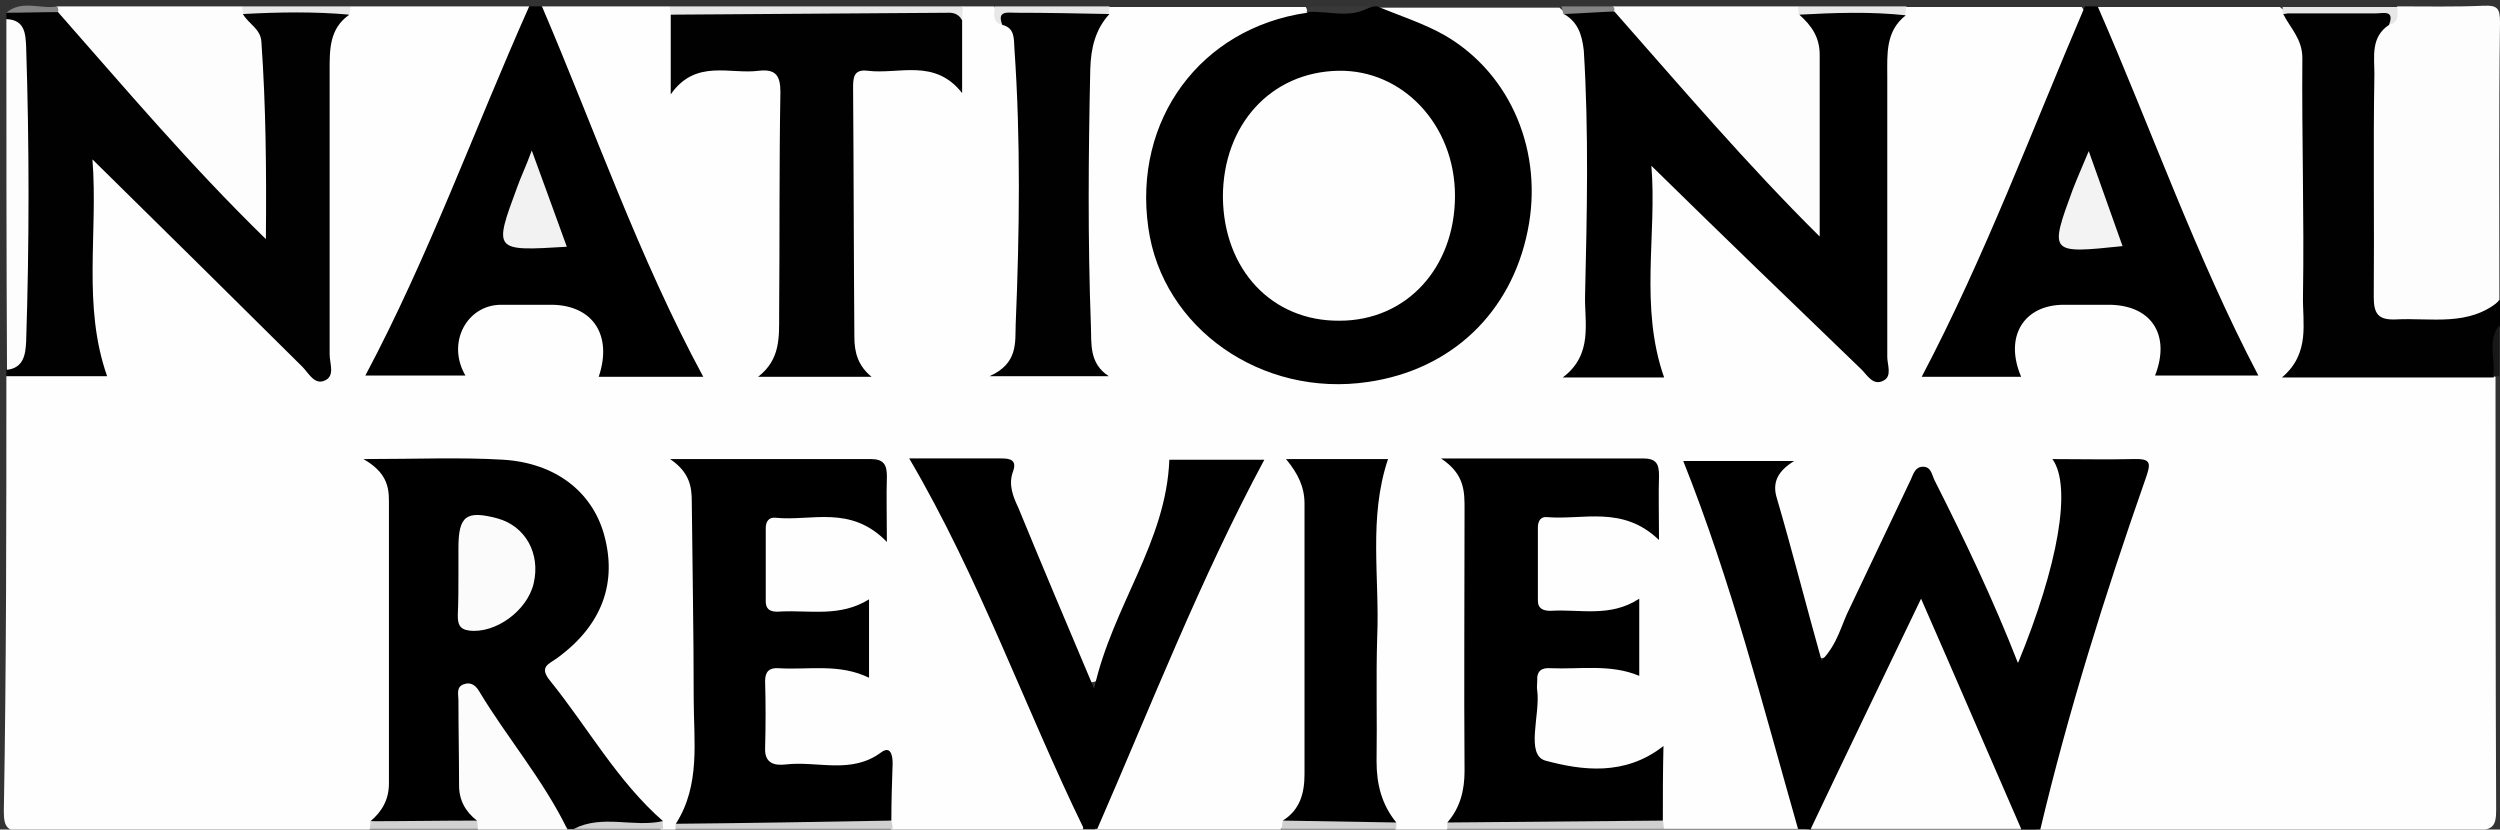 <svg xmlns="http://www.w3.org/2000/svg" xmlns:xlink="http://www.w3.org/1999/xlink" id="Layer_1" x="0" y="0" version="1.1" viewBox="0 0 392.1 130.1" xml:space="preserve" style="enable-background:new 0 0 392.1 130.1"><rect x="0" y="0" width="392.1" height="130.1" fill="#333333" stroke="none"/><style type="text/css">.st0{fill:#fefefe}.st1{fill:#010101}.st2{fill:#fdfdfd}.st3{fill:#fcfcfc}.st4{fill:#e7e7e7}.st5{fill:#d0d0d0}.st6{fill:#e8e8e8}.st7{fill:#d1d1d1}.st8{fill:#383838}.st9{fill:#848484}.st10{fill:#181818}.st11{fill:#fbfbfb}.st12{fill:#f3f3f3}.st13{fill:#f2f2f2}</style><g><g><path d="M282,130c-7,0-14,0-21,0c-0.4-0.4-0.7-0.9-0.9-1.4c-1.1-2.5,0.7-5.9-1.5-7.5c-1.9-1.4-4.7,0.7-7.2,0.4 c-0.7-0.1,0.2,0-0.5,0c-10.5,0.3-13.8-4-11-14.2c0.7-2.6,2.4-3.4,4.7-3.6c3.6-0.3,7.2-0.2,10.8,0.4c0.5-1.6,0.1-3.1,0.1-4.6 c-0.1-1.9-1.1-2.7-3-2.4c-0.3,0.1-0.7,0.1-1,0.1c-12,0.9-12.5,0.2-11.8-12.9c0.1-3,1.8-4.5,4.8-4.6c3.5-0.1,7-0.3,10.5,0.3 c1.3,0.2,3.2,1.4,3.4-1.2c0.2-1.9,0.4-4.1-2.1-5c-0.8-0.3-1.6-0.3-2.5-0.3c-6.7-0.1-13.3,0-20,0c-2.4,0-3.4,0.3-3.1,3.4 c1.5,14.9,0.6,29.9,0.5,44.9c0,2.7-0.9,5.3-3,7.2c-0.4,0.4-0.9,0.7-1.3,1.1c-2.7,0-5.3,0-8,0c-0.4-0.4-0.8-0.8-1.3-1.2 c-2.6-2.5-3.1-5.8-3.1-9.2c0-14.1-0.4-28.3,0.2-42.4c0.1-1.3,0.7-2.9-1.1-3.4c-2.4-0.7-5-0.8-7.4,0c-1.7,0.6-0.7,2.3-0.6,3.5 c1.2,14.6,0.8,29.2,0.2,43.9c-0.1,2.9-0.5,6.1-3.6,7.8c-0.5,0.3-1,0.6-1.4,1c-9.7,0-19.3,0-29,0c-1.5-2.1,0.1-3.8,0.8-5.6 c7.2-17,14.5-33.9,22.9-50.8c-3.1-0.7-5.9-0.2-8.7-0.4c-1.7-0.1-2.1,1-2.4,2.5c-2.3,10-7.2,19-10.8,28.4c-0.5,1.2-0.9,2.8-2.5,2.8 c-1.5,0-2.2-1.4-2.7-2.6c-3.4-8.7-8-17-10.4-25.9c-1.2-4.5-3.3-5.5-7.3-5.2c-1.6,0.2-3.3-0.1-5.4,0.3 c6.2,11.4,10.6,23.4,16.1,34.9c2.4,5,4.5,10,6.9,15c1,2,2.4,4.1,1.5,6.6c-10,0-20,0-30,0c-0.4-0.4-0.7-0.9-0.9-1.4 c-1.1-2.5,0.7-6-1.4-7.6c-2.1-1.5-5.1,0.7-7.7,0.4c-0.7-0.1,0.2,0-0.5,0c-10.1,0.2-13.7-4.9-10.5-14.6c0.7-2.1,2.1-2.9,4-3.1 c2.5-0.3,5-0.4,7.5,0c3.5,0.6,4.4-1,4.2-4.2c-0.1-2.2-0.7-3.1-3-2.6c-2.8,0.6-5.6,0.5-8.5,0.3c-2.7-0.2-4.2-1.7-4.5-4.4 c-0.1-0.7,0,0.2,0-0.5c-0.3-12.9-1.1-13.4,14.1-12.6c1.6,0.1,4.1,2.7,4.6-1.1c0.4-3.1-0.6-5.2-4.2-5.2c-7,0-14,0.1-21,0 c-3.5-0.1-3,1.9-2.7,4.3c1.8,13.9,0.9,27.9,0.6,41.9c-0.1,3.2-0.5,6.7-3,9.3c-0.4,0.4-0.7,0.8-1.1,1.2c-0.7,0-1.3,0-2,0 c-0.4-0.4-0.8-0.7-1.2-1c-7.8-5.8-12.3-14.3-17.7-22.1c-1.7-2.4,0.4-4,2.1-5.3c3.2-2.4,5.4-5.4,6.1-9.4 c1.8-9.8-3.9-17.6-13.9-18.6c-5.1-0.6-10.3-0.1-15.5-0.2c-2.1-0.1-2.2,0.8-2.1,2.7c1,15.5,0.4,31,0.4,46.5c0,2.6-0.6,5-3,6.5 c-0.5,0.3-0.9,0.6-1.3,1c-18,0-36-0.1-54,0.1c-2.5,0-3.1-0.6-3.1-3.1C1,104.3,1,81.7,1,59c4.7-2.6,9.7-1.1,14.7-1.1 c-2-1.9-2.1-4.6-2.1-7.3c-0.1-6.8,0-13.6,0-20.5c0-1.9-1.1-4.5,1.2-5.4c2.1-0.8,3.4,1.5,4.8,2.9c8.8,9.3,17.8,18.5,27.2,27.1 c0.8,0.8,1.5,1.8,2.9,1.9c1.5-1.5,0.9-3.4,0.9-5.2c0.1-13.5,0-26.9,0-40.4c0-3.4,0.1-6.7,3.1-9C54.2,1.7,54.6,1.4,55,1 c9.3,0,18.7,0,28,0c0.8,1.5,0.2,3-0.4,4.3c-7,15.8-13.1,32-20.7,47.6c-0.8,1.6-1.6,3.3-3,4.7c1.9,0.2,3.5-0.1,5.2,0.1 c3.9,0.5,6.5-0.2,7-5c0.4-4,3.4-6.3,7.8-6c2.6,0.2,5.3,0,8,0c6.2,0.1,8,1.2,8.6,7.2c0.3,3.6,1.8,4.1,4.6,3.8 c2.3-0.2,4.6,0.3,7.5-0.4c-4.7-9.1-8.4-18.4-12.4-27.7c-3.5-8.1-6.5-16.4-10.1-24.4C84.6,3.9,83.8,2.5,85,1c6.7,0,13.3,0,20,0 c0.4,0.4,0.7,0.9,0.9,1.4c1.1,2.6-0.8,6.4,1.4,8c1.8,1.3,4.9-0.9,7.6-0.9c7.3,0,8.6,0.9,8.5,8.2c-0.1,12.5,0.7,24.9-0.5,37.4 c-0.2,1.8,0.3,2.5,2,2.5c2.8,0,5.6,0,8.5,0.1c-1.7-10.2-0.6-20.1-0.9-30.1c-0.1-4-0.2-8,0.1-12c0.2-4.7,1.3-5.7,6.1-6 c2.2-0.1,4.4-0.4,6.4,0.5c3.7,1.6,4.8,0.3,4.4-3.3c-0.1-1.1,0-2.3,0.2-3.5c0.2-0.9,0.7-1.6,1.2-2.3c1.7,0,3.3,0,5,0 c0.8,1.1,2,1.9,2.8,2.9c1.9,2.5,2.2,5.6,2.3,8.5c0.6,12.1,0.6,24.2,0,36.4c-0.1,2.8-0.8,5.6-1.6,8c0.3,0.6,0.6,0.8,0.9,0.8 c3-0.2,6.6,1.1,8.7-0.6c2.3-1.9,0.2-5.6,0.2-8.4c0.2-12.5,0.1-24.9,0.1-37.4c0-3.4,0.1-6.7,3.2-9c0.5-0.3,0.9-0.7,1.3-1.1 c10.3,0,20.7,0,31,0c0.3,0.5,0.3,0.9-0.1,1.4c-1.3,1.1-3,1.4-4.6,1.9c-12.8,4-20.1,15.7-19,30.4c0.9,11.5,11.3,22.2,23.4,23.8 c12.6,1.6,23-2.2,30-13.3c5.9-9.3,5.1-22.5-1.7-32c-3.2-4.5-7.5-7.4-12.8-9c-1.7-0.5-4.1-0.4-4.4-3.1c9.7,0,19.3,0,29,0 c0.4,0.4,0.8,0.7,1.3,1c2.5,1.2,2.8,3.5,3.1,5.9c1.7,16.6,1.6,33.1-0.6,49.7c3.1,0.1,6.3,0,9.6,0c-1.5-9.4-0.6-18.7-0.8-27.9 c0-1.6-0.2-3.7,1.5-4.5c2-0.9,3.4,1,4.5,2.3c8.1,9.6,18.1,17.2,26.2,26.7c0.9,1.1,2,2.8,3.6,2.3c1.8-0.6,1.1-2.6,1.1-4 c0.1-13.8,0-27.6,0-41.5c0-3.4,0.1-6.7,3.2-9c0.4-0.3,0.9-0.7,1.2-1.1c9.3,0,18.7,0,28,0c1.3,1.7,0.2,3.2-0.4,4.7 c-7.3,17.1-14.3,34.4-22.4,51.4c2,1.1,4,0.4,5.9,0.6c3.1,0.4,4.7-0.3,5.2-4c0.7-5.7,2.5-6.9,8.4-7c1.8,0,3.7,0,5.5,0 c8.9,0,10.6,1.7,10.8,10.9c3.1,0.3,6.3,0,9.4,0.1c0.7,0,1.3,0,2.1-0.7c-6.9-14.8-13-30.1-19.4-45.2c-1.4-3.4-4-6.6-3-10.8 c9.7,0,19.3,0,29,0c0.4,0.4,0.9,0.8,1.3,1.2c2.2,1.9,3.1,4.4,3,7.1c-0.1,15.3,1.1,30.6-0.7,45.8c-0.4,3.1,1.4,2.4,2.9,2.4 c6.5,0,13,0,19.4,0c2.2,0,4.3-0.2,6.4,0.5c0.5,0.3,1,0.6,1.5,1c0,22.7,0,45.3,0.1,68c0,2.5-0.6,3.1-3.1,3.1c-23-0.1-46-0.1-69-0.1 c-1.6-1.8-0.9-3.8-0.3-5.7c4.7-15.8,9.1-31.7,14.6-47.2c1.1-3.2,0.2-3.9-2.7-3.8c-1.3,0.1-2.7,0-4,0c-1.8-0.1-2.6,0.3-2.6,2.5 c-0.1,9-4.2,17.1-6.2,25.6c-0.3,1.1-0.9,2.5-2.1,2.5c-1.9,0.1-2.3-1.7-2.9-3c-3-7.6-6.5-15-10.2-22.2c-0.5-1.1-0.7-2.9-2.5-2.7 c-1.3,0.2-1.4,1.7-1.9,2.7c-3.2,6.9-6.7,13.8-9.7,20.8c-0.7,1.6-1.5,3.8-3.6,3.6c-2.3-0.2-2.4-2.5-2.8-4.2 c-1.9-7.9-5.3-15.5-5.5-23.8c0-1.7-0.8-2-2.1-2c-3,0-5.9-0.2-9.4,0.2c5.3,13.9,8.7,28,13.1,41.7c1.1,3.3,2,6.7,3,10.1 C282.7,126.9,283.3,128.5,282,130z" class="st0"/><path d="M282,130c-5.5-19.3-10.5-38.9-18-57.7c5,0,10.8,0,17.4,0c-2.6,1.6-3.5,3.4-2.7,5.9c2.4,8.2,4.5,16.5,7,25.4 c2.6-2.7,3.1-5.7,4.4-8.2c3.2-6.7,6.4-13.5,9.6-20.2c0.4-0.9,0.7-2,1.9-2c1.3,0,1.4,1.3,1.8,2.1c4.7,9.3,9.2,18.7,13.1,28.7 c6.3-15.3,8.5-27.7,5.4-32c4.4,0,8.5,0.1,12.6,0c3-0.1,2.9,0.6,1.9,3.4c-6.3,18-12,36.2-16.4,54.7c-1,0-2,0-3,0 c-3.8-5.7-6.3-12-9.2-18.1c-2.2-4.7-4-9.7-6.7-14.6c-4.9,9.3-8.6,18.7-13.2,27.7c-1,1.9-1.8,3.9-3.9,5 C283.3,130,282.7,130,282,130z"/><path d="M216,1c3.6,1.5,7.4,2.7,10.7,4.6c10.4,6.1,15.4,18.4,12.9,30.6c-2.6,12.9-12,21.8-25,23.7c-16.7,2.5-32.3-8.4-34.5-24.2 c-2.4-16.9,8.2-31.3,24.9-33.7c3.3-1.2,6.8,0.4,10.1-0.9C215.3,1,215.7,1,216,1z"/><path d="M54.8,2.3c-3.2,2.2-3.1,5.6-3.1,8.9c0,14.8,0,29.6,0,44.4c0,1.4,0.9,3.4-0.8,4.1c-1.6,0.7-2.5-1.2-3.5-2.2 C36.6,46.8,25.8,36.1,14.5,25c0.9,11.6-1.6,22.9,2.3,34C11.8,59,6.4,59,1,59c0-0.3,0-0.7,0-1c1.5-1.8,1.5-4,1.5-6.1 c0-14.4,0-28.9,0-43.3c0-2,0.2-4-1.5-5.6c0-0.3,0-0.7,0-1c2.4-1,4.8-0.3,7.2-0.5c2.6,0,4.2,1.7,5.7,3.5 c7.6,9.7,16.1,18.6,24.7,27.4c0.4,0.4,0.8,1.1,2,0.9c0.2-9.7,0.1-19.4-2.3-28.9c-0.3-1.1-1.6-2.6,0.9-2.9 C44.4,2,49.7,0.5,54.8,2.3z" class="st1"/><path d="M58.1,128.8c1.8-1.5,2.9-3.4,2.9-5.9c0-14.8,0-29.6,0-44.4c0-2.3-0.5-4.5-4-6.5c8.4,0,15.1-0.3,21.9,0.1 c8.2,0.5,13.9,5,15.8,11.6c2.2,7.7-0.3,14.4-7.3,19.5c-1.4,1-2.9,1.4-1.1,3.6c5.9,7.3,10.5,15.7,17.7,22 c-4.5,1.8-9.4-0.4-13.9,1.2c-0.3,0-0.7,0-1,0c-4.6-3.8-6.7-9.5-10.2-14c-1.5-2-2.5-4.3-5.4-6.9c0.1,6.4-0.9,11.7,0.9,17.2 c0.3,1.1,2.6,2.7-0.5,3.3C68.5,129.1,63.3,130.2,58.1,128.8z"/><path d="M329,1c8.4,19.2,15.4,39.2,25.2,57.9c-5,0-10.6,0-16.2,0c2.5-6.4-0.6-11.1-7.3-11.1c-2.3,0-4.7,0-7,0 c-6.3,0-9.4,5-6.7,11.3c-5.3,0-10.6,0-15.6,0C311.3,40.3,318.7,20.4,327,1C327.7,1,328.3,1,329,1z"/><path d="M85,1c8.3,19.4,15.2,39.4,25.3,58.1c-5.2,0-10.8,0-16.4,0c2.2-6.5-0.9-11.2-7.3-11.3c-2.7,0-5.3,0-8,0 c-5.4,0-8.6,6-5.6,11.1c-5.5,0-10.8,0-15.7,0C67.2,40.3,74.4,20.3,83,1C83.7,1,84.3,1,85,1z"/><path d="M170,130c-9.3-19.1-16.4-39.4-27.4-58.1c4.7,0,9.6,0,14.5,0c1.4,0,2.4,0.3,1.8,2c-0.8,2.1,0,4,0.8,5.7 c3.7,9,7.5,18,11.9,28.4c2.9-13,11.3-22.9,11.8-35.9c4.4,0,9.8,0,14.9,0c-10,18.6-17.7,38.4-26.2,57.9 C171.3,130,170.7,130,170,130z"/><path d="M376,1c4.5,0,9,0.1,13.5-0.1c2.2-0.1,2.6,0.4,2.6,2.6C391.9,18,392,32.5,392,47c-3.2,4.4-15.3,6.4-19.3,3.2 c-1.7-1.4-2.1-3.4-2.1-5.4c-0.1-10.9-0.2-21.9,0.1-32.8c0.1-2.8,0.7-5.6,2.4-8C373.9,3,375.1,2.1,376,1z" class="st2"/><path d="M374.7,3.9c-2.9,1.9-2.3,5-2.3,7.7c-0.2,11.7,0,23.3-0.1,35c0,2.6,0.7,3.6,3.4,3.5c5.6-0.3,11.5,1.2,16.4-3 c0,1.3,0,2.7,0,4c-1.4,2.6,0.3,5.5-1,8.1c-10.9,0-21.7,0-33.2,0c4.5-3.8,3.2-8.6,3.3-12.8c0.2-12.4-0.2-24.9-0.1-37.3 c0-3-1.9-4.7-3-6.9c5.1-1.1,10.2-0.3,15.3-0.5C374.7,1.5,376.1,2,374.7,3.9z" class="st1"/><path d="M253,1c9.7,0,19.3,0,29,0c0.4,0.4,0.7,0.7,1.2,1c3.2,2.5,3.9,6.2,4,9.9c0.3,7,0.1,14,0.1,21 c0,1.5,0.2,3.3-1.4,4c-1.8,0.8-3.1-0.9-4.2-2c-10.4-10.1-20.1-20.8-28.8-32.4C252.6,2,252.6,1.5,253,1z" class="st2"/><path d="M38.1,2.2C39,3.8,40.9,4.5,41,6.6c0.7,10,0.8,20,0.7,30.9C29.7,25.8,19.5,13.7,9.1,1.9 C8.7,1.7,8.6,1.5,8.7,1.3C8.8,1.1,8.9,1,9,1c9.7,0,19.3,0,29,0C38.5,1.4,38.6,1.8,38.1,2.2z" class="st2"/><path d="M284,130c5.6-11.8,11.3-23.6,17.3-36.1c5.4,12.3,10.5,24.2,15.7,36.1C306,130,295,130,284,130z" class="st0"/><path d="M74.8,128.7c-1.8-1.4-2.8-3.2-2.8-5.5c0-4.5-0.1-8.9-0.1-13.4c0-0.9-0.4-2.1,0.9-2.5c1.1-0.4,1.9,0.3,2.4,1.2 c4.4,7.3,10,13.8,13.8,21.6c-4.7,0-9.3,0-14,0C74.5,129.6,74.4,129.2,74.8,128.7z" class="st3"/><path d="M1,3c2.9,0.1,3,2.3,3.1,4.3c0.5,15.4,0.5,30.9,0,46.3c-0.1,2-0.4,4.1-3,4.4C1,39.7,1,21.3,1,3z" class="st2"/><path d="M151,1c0,0.7-0.1,1.5-0.1,2.2c-11.5,0.9-23.1,0.2-34.6,0.3c-3.7,0-7.6,0.9-11.1-1.2c-0.1-0.4-0.1-0.9-0.2-1.3 C120.3,1,135.7,1,151,1z" class="st4"/><path d="M227,130c0-0.3,0-0.7,0-1c1.5-0.8,3-1.5,4.7-1.5c8.5-0.1,16.9-0.2,25.4,0c1.3,0,2.6,0.3,3.7,1.2 c0.1,0.4,0.1,0.9,0.2,1.3C249.7,130,238.3,130,227,130z" class="st5"/><path d="M139.8,128.7c0.1,0.4,0.2,0.9,0.2,1.3c-11.3,0-22.7,0-34,0c-0.1-0.3-0.1-0.5,0-0.8c0.4-0.3,0.7-0.8,1.2-0.8 C118.1,127,128.9,126.5,139.8,128.7z" class="st5"/><path d="M157.2,3.9C155.5,3.5,156,2.1,156,1c6,0,12,0,18,0c0,0.4-0.1,0.8-0.1,1.2C168.5,4.7,162.7,2.6,157.2,3.9z" class="st4"/><path d="M374.7,3.9c0.9-2.4-0.9-1.8-2.1-1.8c-4.9,0-9.7,0-14.6,0c0-0.3,0-0.7,0-1c6,0,12,0,18,0 C376,2.1,376.4,3.5,374.7,3.9z" class="st4"/><path d="M219,129c0,0.3,0,0.7,0,1c-6,0-12,0-18,0c0.1-0.4,0.1-0.9,0.2-1.3C207.2,127.3,213.1,126.3,219,129z" class="st5"/><path d="M282.1,2.2c0-0.4-0.1-0.8-0.1-1.2c5.7,0,11.3,0,17,0c-0.1,0.4-0.1,0.9-0.2,1.3C293.2,4.1,287.7,4.2,282.1,2.2 z" class="st6"/><path d="M38.1,2.2C38.1,1.8,38,1.4,38,1c5.7,0,11.3,0,17,0c-0.1,0.4-0.1,0.9-0.2,1.3C49.3,1.8,43.7,1.9,38.1,2.2z" class="st6"/><path d="M74.8,128.7c0.1,0.4,0.1,0.9,0.2,1.3c-5.7,0-11.3,0-17,0c0-0.4,0.1-0.8,0.1-1.2 C63.7,128.8,69.2,128.7,74.8,128.7z" class="st7"/><path d="M90,130c4.5-2.3,9.3-0.2,13.9-1.2c0,0.4,0.1,0.8,0.1,1.2C99.3,130,94.7,130,90,130z" class="st7"/><path d="M215,1c-3.2,2.1-6.7,0.6-10.1,0.9c0.2-0.3,0.3-0.6,0.1-0.9C208.3,1,211.7,1,215,1z" class="st8"/><path d="M253,1c0.2,0.2,0.3,0.5,0.1,0.8c-2.5,2.7-5.2,1-7.9,0.4c-0.1-0.4-0.2-0.8-0.3-1.2C247.7,1,250.3,1,253,1z" class="st9"/><path d="M9,1c0.1,0.3,0.2,0.6,0.1,0.9C6.4,1.9,3.7,2,1,2C3.4-0.1,6.4,1.5,9,1z" class="st9"/><path d="M391,59.1c0.5-2.7-1-5.6,1-8.1c0,2.7,0,5.3,0,8C391.7,59,391.3,59,391,59.1z" class="st10"/><path d="M245.3,2.2c2.6-0.1,5.3-0.3,7.9-0.4c10.5,11.9,20.7,23.9,32.2,35.3c0-9.8,0-19.2,0-28.5c0-2.8-1.3-4.6-3.2-6.3 c5.6-0.3,11.1-0.5,16.7,0.1c-3.2,2.5-2.9,6.1-2.9,9.6c0,14.7,0,29.3,0,44c0,1.2,0.8,3-0.6,3.7c-1.7,0.9-2.6-1-3.6-1.9 c-10.9-10.5-21.8-21-32.8-31.8c0.9,10.7-1.9,22.1,2,33.2c-4.6,0-9.8,0-15.9,0c4.8-3.6,3.4-8.6,3.5-12.8 c0.3-12.8,0.6-25.6-0.2-38.5C248.1,5.4,247.5,3.5,245.3,2.2z"/><path d="M139.8,128.7c-11.3,0.2-22.5,0.4-33.8,0.5c3.9-6.1,2.8-13,2.8-19.6c0-10.3-0.2-20.6-0.3-30.9c0-2.3-0.3-4.6-3.4-6.7 c11.4,0,21.5,0,31.5,0c2,0,2.5,0.9,2.5,2.7c-0.1,3.1,0,6.2,0,10.3c-5.7-5.9-11.9-3.2-17.5-3.8c-1-0.1-1.5,0.6-1.5,1.6 c0,3.8,0,7.7,0,11.5c0,1.7,1.3,1.7,2.5,1.6c4.5-0.2,9.2,0.9,13.7-1.9c0,4.3,0,8.2,0,12.3c-4.7-2.3-9.5-1.2-14.2-1.5 c-1.4-0.1-2.1,0.5-2.1,2c0.1,3.5,0.1,7,0,10.5c-0.1,2.4,1.4,2.8,3.2,2.6c5-0.6,10.3,1.6,15-1.9c1.5-1.1,1.8,0.5,1.8,1.7 C139.9,122.7,139.8,125.7,139.8,128.7z"/><path d="M260.8,128.7c-11.3,0.1-22.5,0.2-33.8,0.3c2-2.3,2.7-5,2.7-8.1c-0.1-13.6,0-27.3,0-40.9c0-2.8,0.1-5.6-3.7-8.1 c11.5,0,21.6,0,31.7,0c2.1,0,2.5,0.9,2.5,2.7c-0.1,3.1,0,6.2,0,10.1c-5.7-5.5-11.9-3.1-17.6-3.6c-1-0.1-1.4,0.7-1.4,1.6 c0,3.8,0,7.7,0,11.5c0,1.3,0.9,1.6,2,1.6c4.6-0.3,9.3,1.1,13.9-1.9c0,4.2,0,8.1,0,12.1c-4.5-1.9-9.3-1-13.9-1.2 c-1.4-0.1-2.2,0.4-2.1,2c0,0.5-0.1,1,0,1.5c0.5,3.8-1.9,10.1,1.3,11c5.6,1.5,12.4,2.5,18.5-2.3C260.8,121,260.8,124.9,260.8,128.7 z"/><path d="M105.2,2.3c14.6-0.1,29.1-0.2,43.7-0.3c0.9,0,1.6,0.4,2,1.2c0,3.8,0,7.6,0,11.4c-4.3-5.5-9.9-2.9-14.8-3.5 c-2.3-0.3-2.3,1.2-2.3,2.8c0.1,13,0.1,26,0.2,39c0,2.4,0.6,4.5,2.7,6.2c-5.7,0-11.4,0-17.8,0c3.5-2.7,3.3-6.2,3.3-9.7 c0.1-11.7,0-23.3,0.2-35c0-2.6-0.8-3.6-3.4-3.3c-4.5,0.6-9.9-1.9-13.8,3.7C105.2,10.6,105.2,6.5,105.2,2.3z" class="st1"/><path d="M157.2,3.9c-0.9-2.3,0.9-1.9,2.1-1.9c4.9,0,9.8,0.1,14.7,0.2c-2.2,2.4-2.9,5.3-3,8.6 c-0.3,13.5-0.4,26.9,0.1,40.4c0.1,2.7-0.3,5.8,2.8,7.8c-5.8,0-11.5,0-18.7,0c4.5-2,4-5.3,4.1-8.1c0.6-14.4,0.8-28.9-0.2-43.3 C159,6.1,159.2,4.4,157.2,3.9z" class="st1"/><path d="M219,129c-5.9-0.1-11.9-0.2-17.8-0.3c2.7-1.7,3.4-4.3,3.4-7.3c0-14.1,0-28.3,0-42.4c0-2.6-1-4.7-2.9-7c5.8,0,10.8,0,16,0 c-3.1,9.2-1.3,18.6-1.7,27.9c-0.2,6.5,0,13-0.1,19.5C215.9,123,216.7,126.2,219,129z"/><path d="M191.8,30.9c0-11.3,7.5-19.6,18.1-19.8c10.1-0.2,18.3,8.5,18.3,19.6c0,11.3-7.6,19.6-18.1,19.6 C199.5,50.4,191.9,42.3,191.8,30.9z" class="st0"/><path d="M71.9,90c0-1.3,0-2.7,0-4c0-5.1,1.2-6,6.1-4.7c4.4,1.2,6.8,5.5,5.7,10.2c-1,4.3-6,7.9-10.1,7.4 c-1.6-0.2-1.8-1.1-1.8-2.4C71.9,94.3,71.9,92.1,71.9,90z" class="st11"/><path d="M327.6,23.7c1.9,5.3,3.6,10.1,5.3,14.9c-11.5,1.2-11.5,1.2-7.8-8.9C325.8,27.9,326.6,26.1,327.6,23.7z" class="st12"/><path d="M88.9,38.7c-11.5,0.7-11.5,0.7-7.8-9.3c0.6-1.7,1.4-3.3,2.3-5.8C85.4,29.1,87.1,33.7,88.9,38.7z" class="st13"/></g></g></svg>
